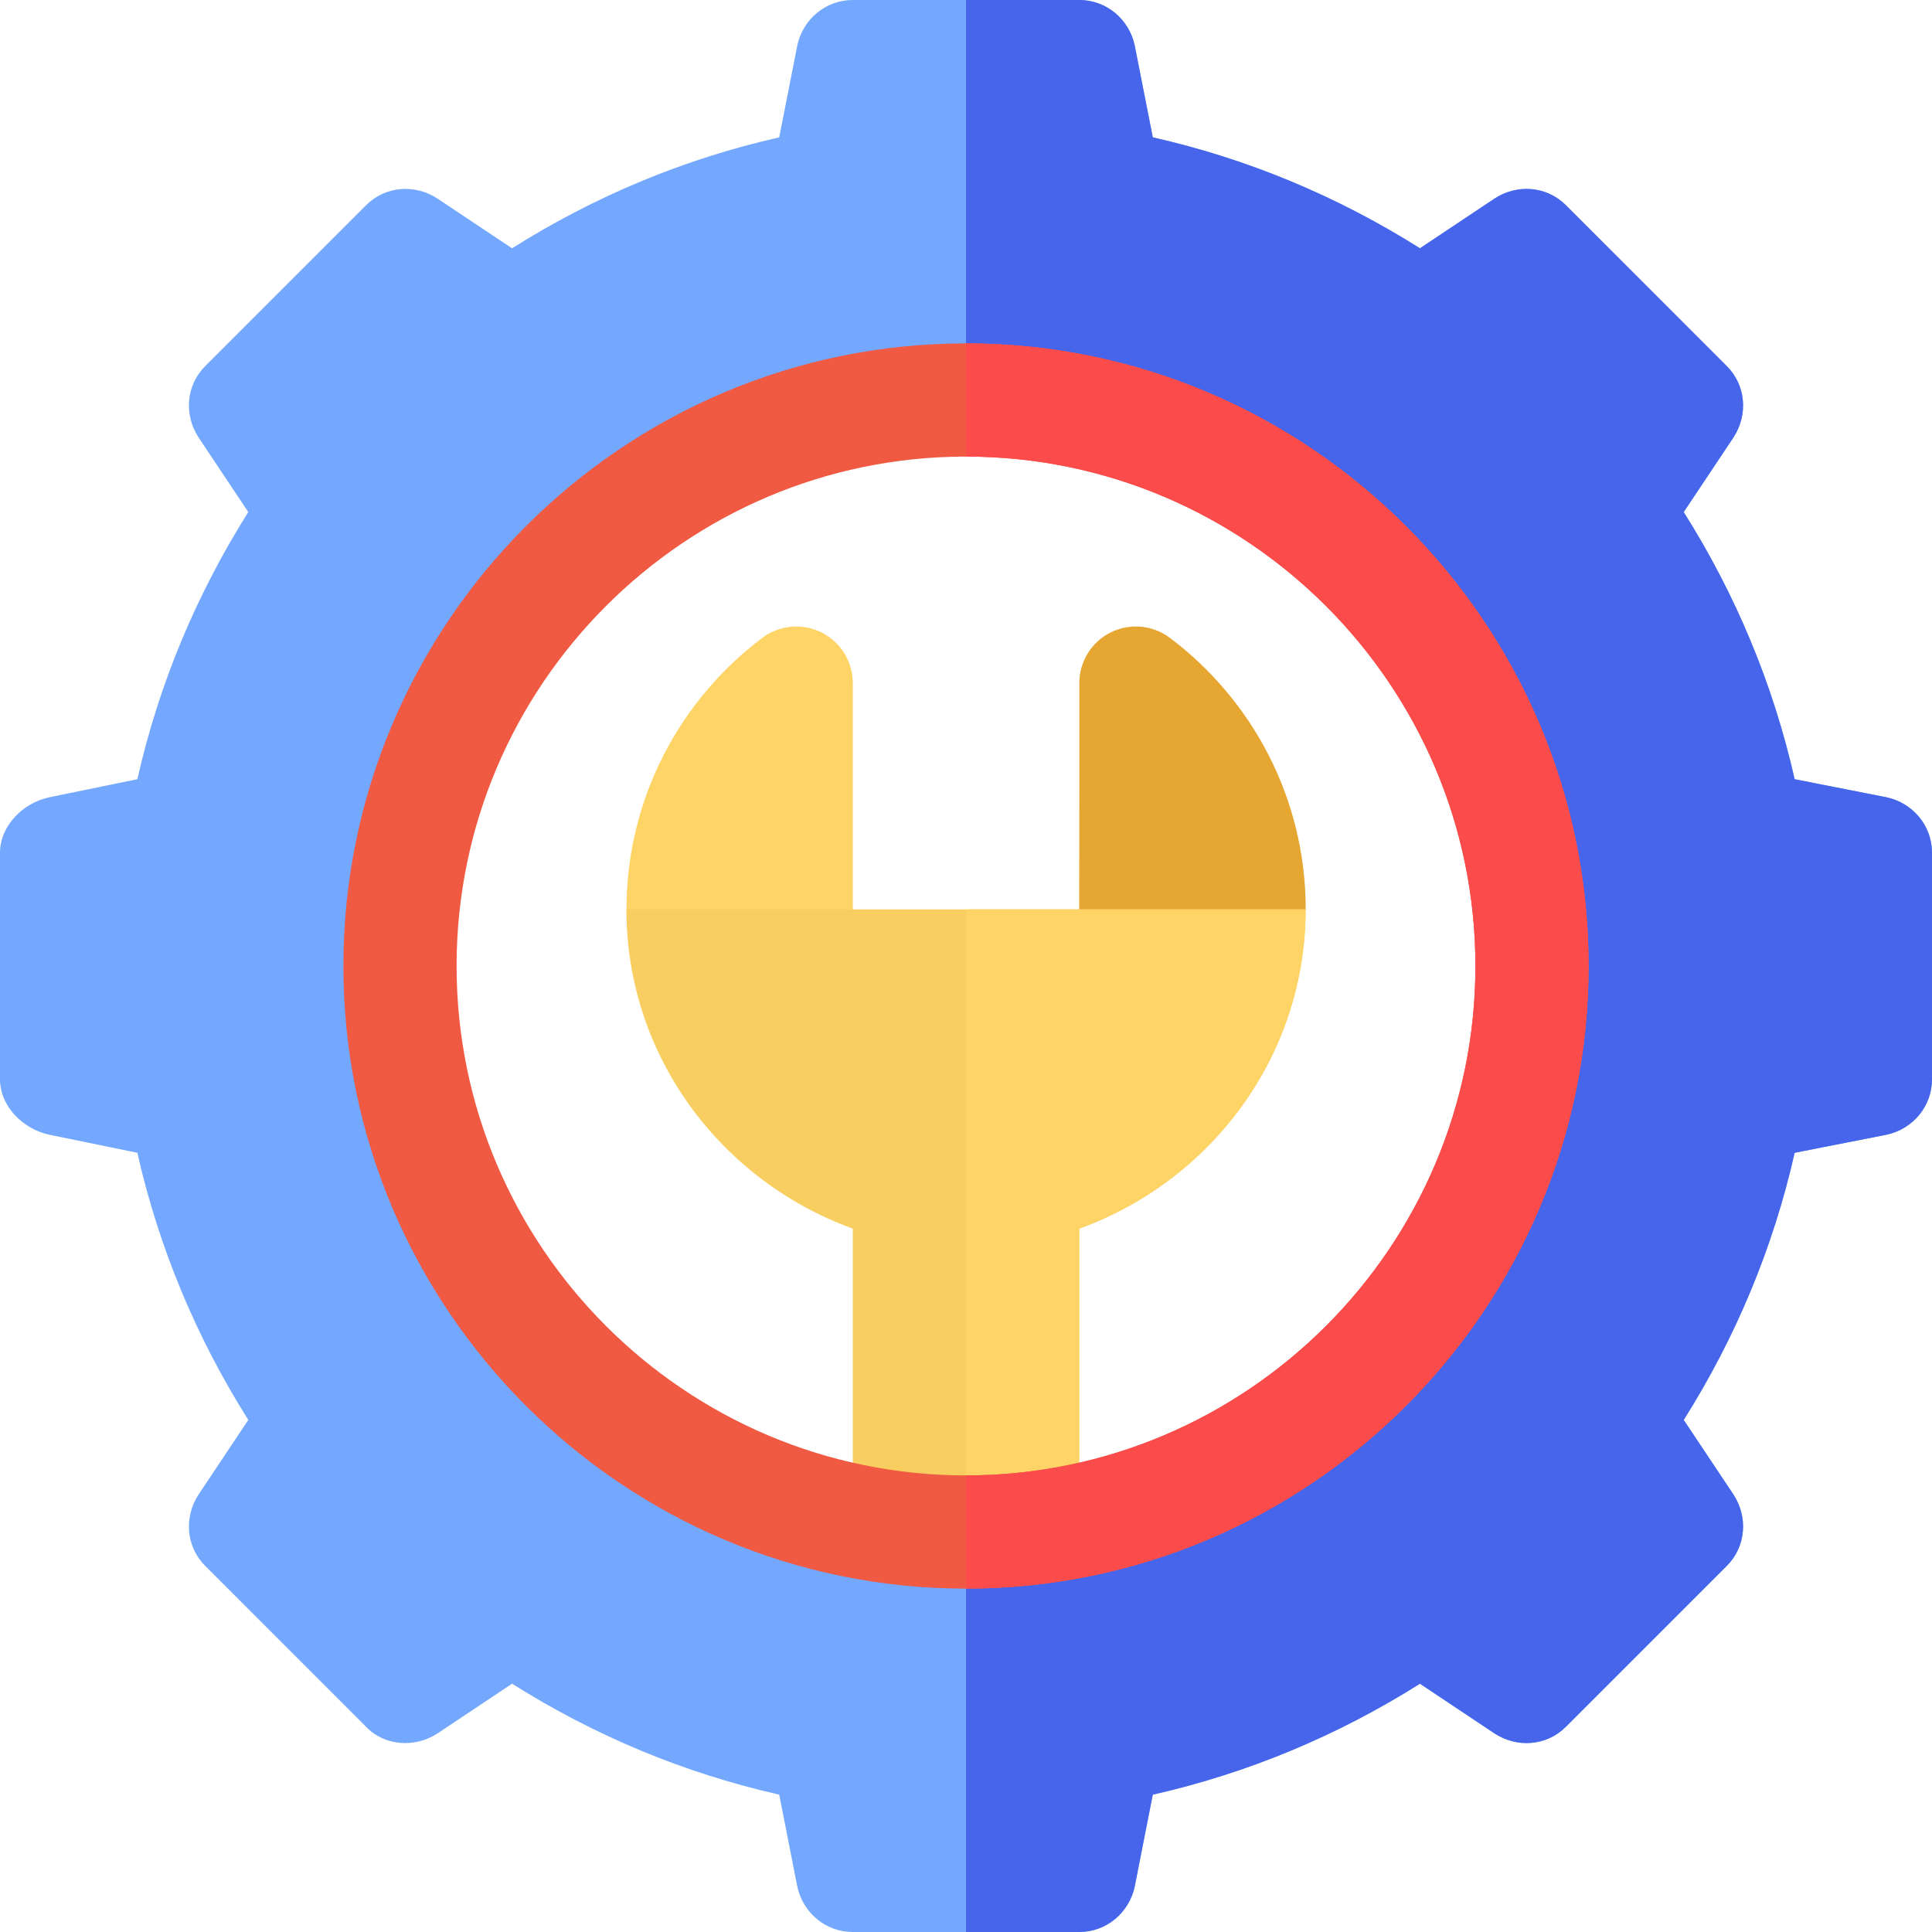 <?xml version="1.0"?>
<svg xmlns="http://www.w3.org/2000/svg" xmlns:xlink="http://www.w3.org/1999/xlink" version="1.1" id="Capa_1" x="0px" y="0px" viewBox="0 0 512 512" style="enable-background:new 0 0 512 512;" xml:space="preserve" width="512px" height="512px" class=""><g><g>
	<path style="fill:#E6A632" d="M346.029,240.971c0-29.379-14.163-55.488-35.984-71.924c-4.543-3.422-10.633-3.981-15.721-1.441   c-5.09,2.542-8.295,7.742-8.295,13.431v29.934L286,241l30.015,30l30.013-30C346.027,240.991,346.029,240.98,346.029,240.971z" data-original="#B0D5F7" class="" data-old_color="#4665EB"/>
	<path style="fill:#FFD466" d="M226,180.934c-0.042-5.643-3.217-10.796-8.271-13.319c-5.087-2.54-11.175-1.989-15.716,1.432   c-21.821,16.436-35.984,42.545-35.984,71.924c0,0.009,0.002,0.02,0.002,0.029l29.984,30L226,241V180.934z" data-original="#D7E9FF" class="" data-old_color="#74A8FF"/>
	<path style="fill:#F8CE61" d="M346,241c0,39-25.201,71.999-60,84.6V451h-60V325.6C191.201,312.999,166,280,166,241H346z" data-original="#EDF5FF" class="" data-old_color="#FFD466"/>
	<path style="fill:#FFD466" d="M346,241c0,39-25.201,71.999-60,84.6V451h-30V241H346z" data-original="#D7E9FF" class="" data-old_color="#74A8FF"/>
	<path style="fill:#74A8FF" d="M499.999,211.3l-24.399-4.801c-5.7-25.199-15.601-48.9-29.399-70.8l13.2-19.801   c3.898-5.999,3.3-13.799-1.802-18.898L415,54.399c-5.099-5.099-12.9-5.7-18.9-1.8l-19.799,13.2C354.401,52,330.7,42.1,305.501,36.4   L300.7,11.999C299.2,5.099,293.2,0,286,0h-60c-7.2,0-13.2,5.099-14.7,11.999L206.499,36.4C181.3,42.1,157.599,52,135.7,65.799   l-19.799-13.2c-6-3.9-13.801-3.3-18.9,1.8L54.401,97c-5.101,5.099-5.7,12.9-1.802,18.898l13.2,19.801   C52,157.599,42.1,181.3,36.4,206.499L13.001,211.3C6.099,212.8,0,218.8,0,226v60c0,7.2,6.099,13.2,13.001,14.7l23.399,4.799   C42.1,330.7,52,354.399,65.799,376.3l-13.2,19.799c-3.898,6-3.3,13.801,1.802,18.9L97,457.599c4.799,5.101,12.9,5.7,18.9,1.8   l19.799-13.2C157.599,460,181.3,469.9,206.499,475.6l4.801,24.399C212.8,506.899,218.8,512,226,512h60   c7.2,0,13.2-5.101,14.7-12.001l4.801-24.399c25.199-5.7,48.9-15.601,70.8-29.401l19.799,13.2c6,3.9,13.801,3.301,18.9-1.8   L457.599,415c5.101-5.099,5.7-12.9,1.802-18.9l-13.2-19.799C460,354.399,469.9,330.7,475.6,305.499l24.399-4.799   C506.901,299.2,512,293.2,512,286v-60C512,218.8,506.901,212.8,499.999,211.3z M256,406c-82.8,0-150-67.2-150-150s67.2-150,150-150   s150,67.2,150,150S338.8,406,256,406z" data-original="#9BFCFF" class="" data-old_color="#4665EB"/>
	<path style="fill:#4665EB" d="M512,226v60c0,7.2-5.099,13.2-12.001,14.7l-24.399,4.799c-5.7,25.201-15.601,48.9-29.399,70.801   l13.2,19.799c3.898,6,3.3,13.801-1.802,18.9L415,457.599c-5.099,5.101-12.9,5.7-18.9,1.8l-19.799-13.2   C354.401,460,330.7,469.9,305.501,475.6l-4.801,24.399C299.2,506.899,293.2,512,286,512h-30V406c82.8,0,150-67.2,150-150   s-67.2-150-150-150V0h30c7.2,0,13.2,5.099,14.7,11.999l4.801,24.401c25.199,5.7,48.9,15.601,70.8,29.399l19.799-13.2   c6-3.9,13.801-3.3,18.9,1.8L457.599,97c5.101,5.099,5.7,12.9,1.802,18.898l-13.2,19.801C460,157.599,469.9,181.3,475.6,206.499   l24.399,4.801C506.901,212.8,512,218.8,512,226z" data-original="#76E2F8" class="active-path" data-old_color="#74A8FF"/>
	<path style="fill:#F05942" d="M256,91c-90.901,0-165,74.099-165,165c0,90.899,74.099,165,165,165s165-74.101,165-165   C421,165.099,346.901,91,256,91z M256,391c-74.399,0-135-60.601-135-135c0-74.401,60.601-135,135-135s135,60.599,135,135   C391,330.399,330.399,391,256,391z" data-original="#979FEF" class="" data-old_color="#979FEF"/>
	<path style="fill:#FC4B4B" d="M421,256c0,90.899-74.099,165-165,165v-30c74.399,0,135-60.601,135-135c0-74.401-60.601-135-135-135   V91C346.901,91,421,165.099,421,256z" data-original="#737EE6" class="" data-old_color="#737EE6"/>
</g></g> </svg>
